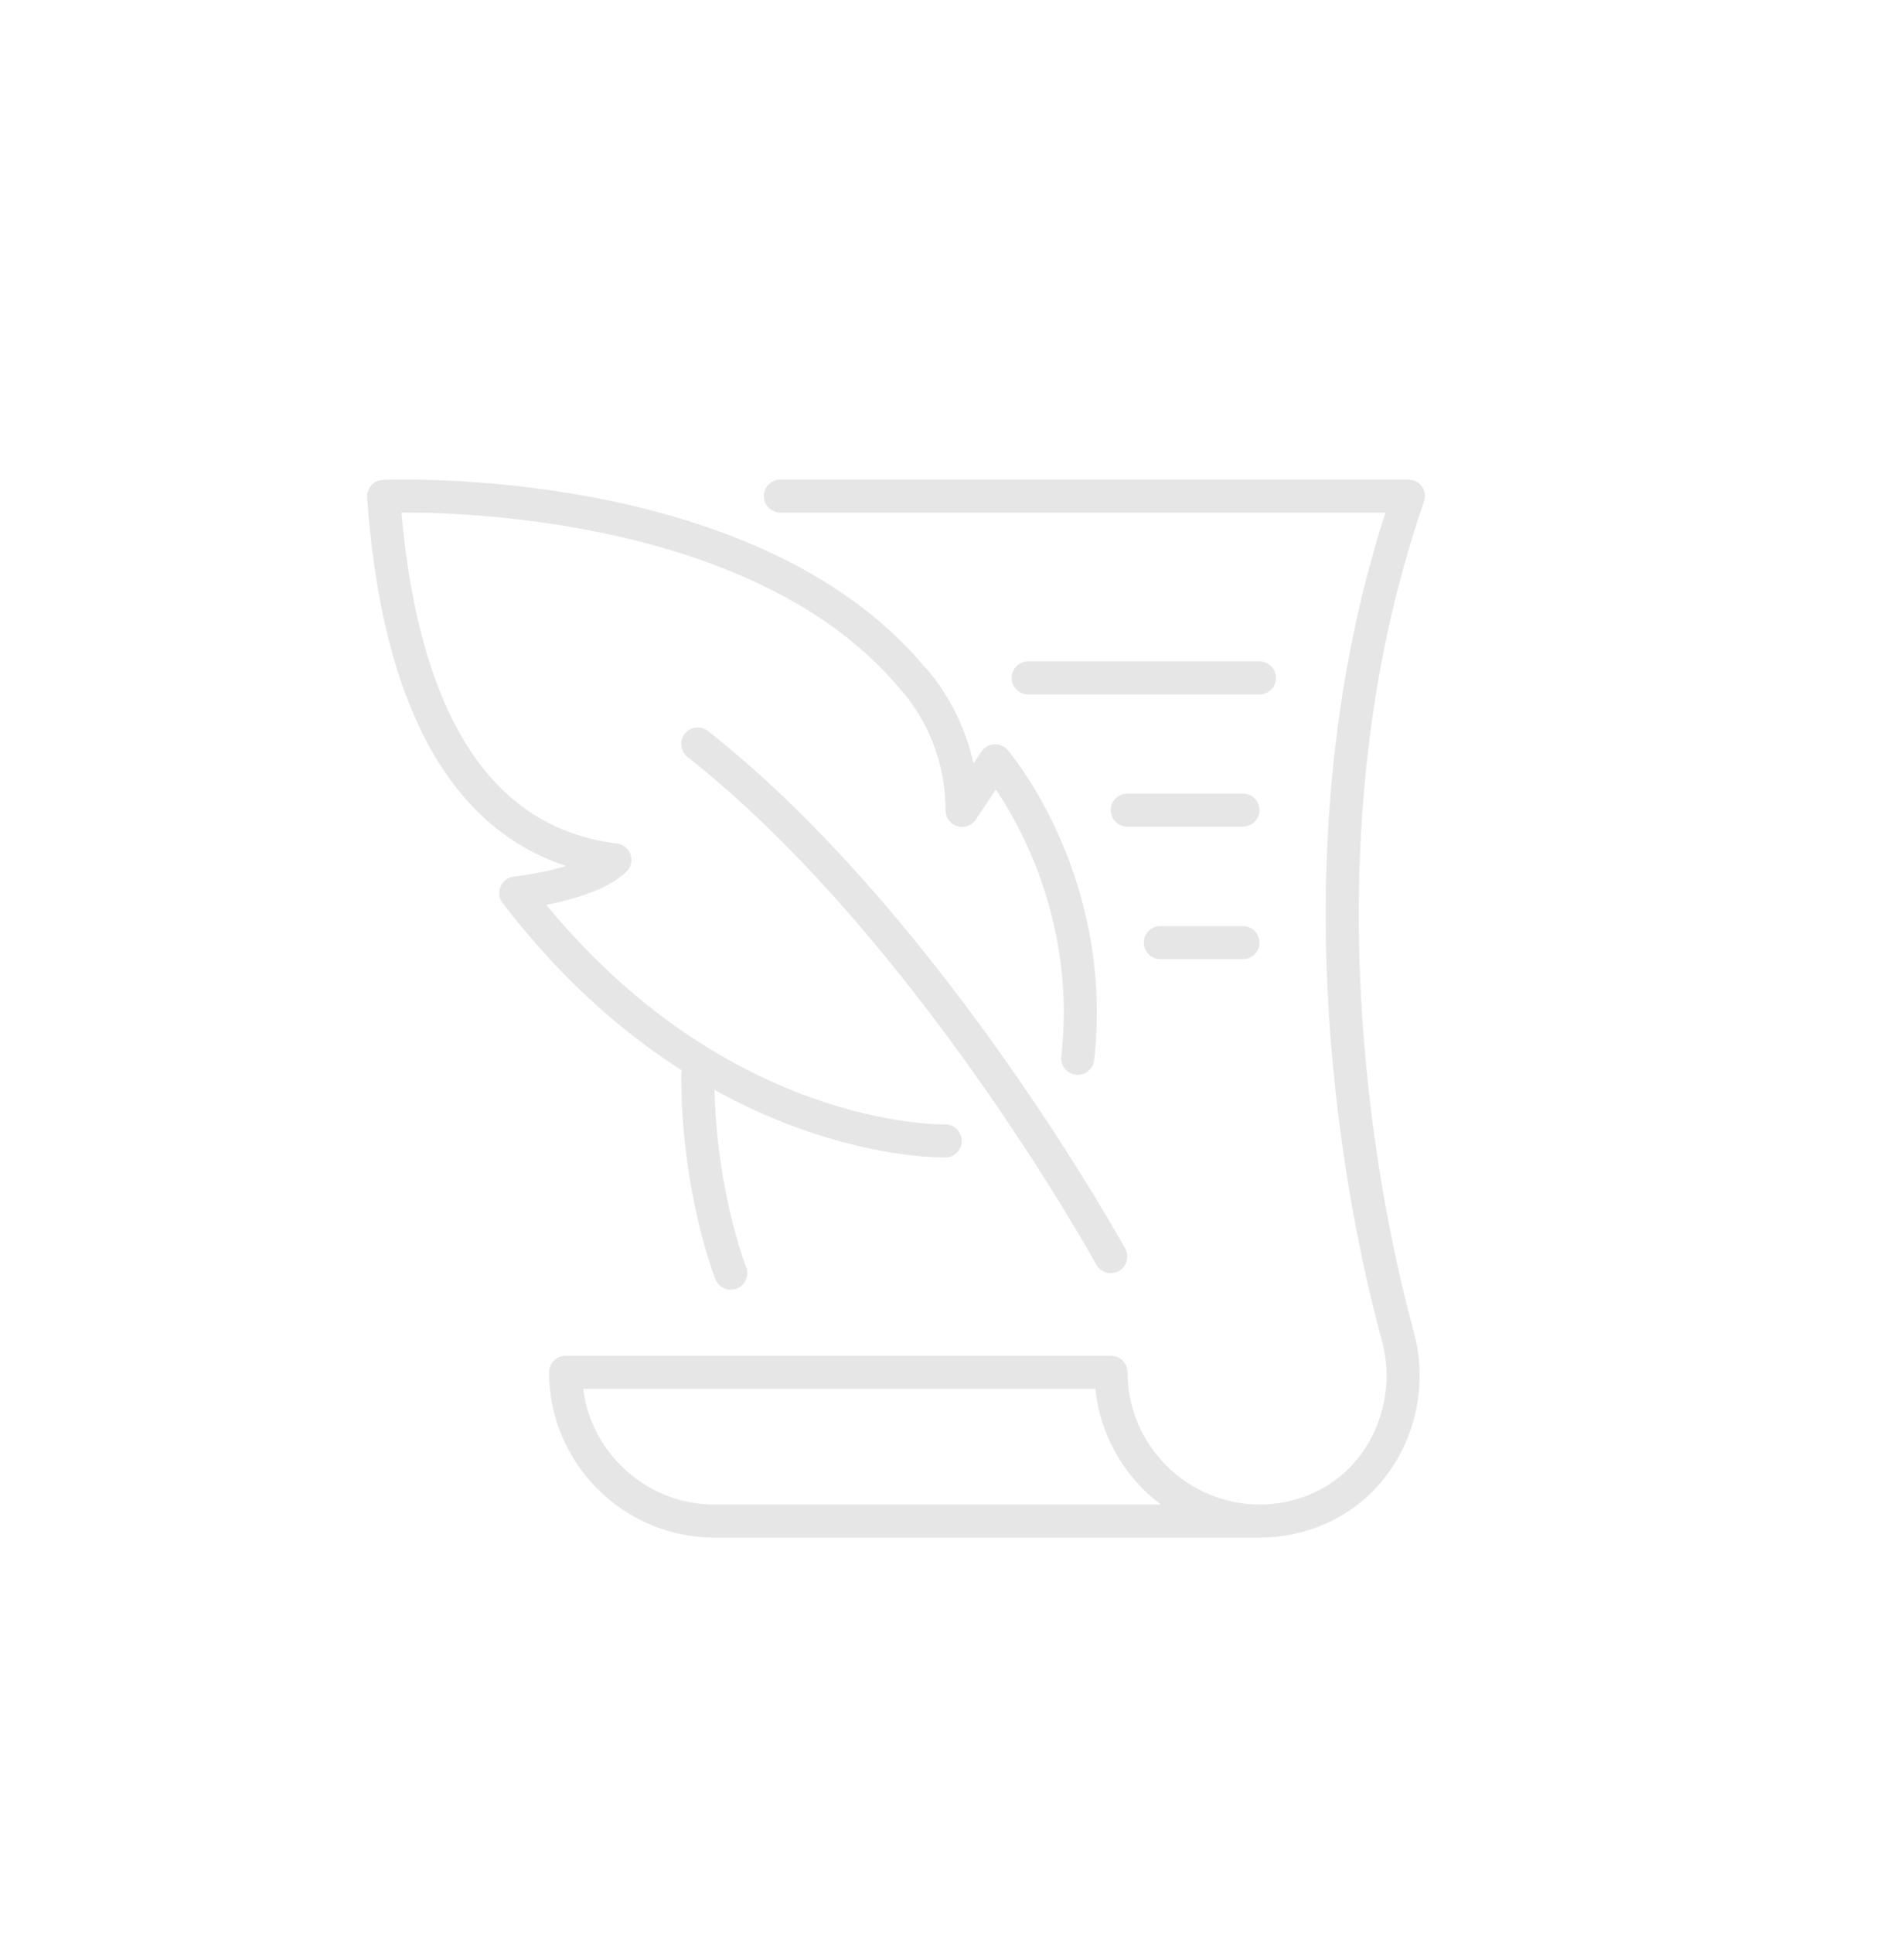 <?xml version="1.0" encoding="utf-8"?>
<!-- Generator: Adobe Illustrator 25.4.1, SVG Export Plug-In . SVG Version: 6.00 Build 0)  -->
<svg version="1.1" id="Layer_1" xmlns="http://www.w3.org/2000/svg" xmlns:xlink="http://www.w3.org/1999/xlink" x="0px" y="0px"
	 viewBox="0 0 68 69" style="enable-background:new 0 0 68 69;" xml:space="preserve">
<style type="text/css">
	.st0{fill:none;stroke:#E6E6E6;stroke-width:1.18;stroke-linecap:round;stroke-linejoin:round;stroke-miterlimit:10;}
	.st1{fill:none;stroke:#E6E6E6;stroke-width:1.18;stroke-linecap:round;stroke-miterlimit:10;}
</style>
<g>
	<path class="st0" d="M38.49,37.78c0.71-6.37-2.95-10.62-2.95-10.62l-1.18,1.77c0-2.95-1.77-4.72-1.77-4.72
		c-5.9-7.08-18.89-6.49-18.89-6.49c0.59,8.26,3.54,12.39,8.26,12.98c-0.96,0.91-3.54,1.18-3.54,1.18
		c6.96,9.09,15.34,8.85,15.34,8.85"/>
	<path class="st1" d="M39.67,44.86c0,0-6.49-11.8-14.75-18.3"/>
	<path class="st0" d="M27.87,17.71H50.3c-4.41,12.74-1.5,25.88-0.38,29.98c0.68,2.48-0.5,5.18-2.87,6.19
		c-0.64,0.27-1.33,0.42-2.06,0.42c-2.92,0-5.31-2.39-5.31-5.31H20.2c0,2.92,2.39,5.31,5.31,5.31h19.48"/>
	<line class="st1" x1="41.44" y1="33.65" x2="44.39" y2="33.65"/>
	<line class="st1" x1="40.26" y1="28.92" x2="44.39" y2="28.92"/>
	<line class="st1" x1="36.72" y1="24.2" x2="44.98" y2="24.2"/>
	<path class="st1" d="M24.92,38.37c0,4.13,1.18,7.08,1.18,7.08"/>
</g>
</svg>
